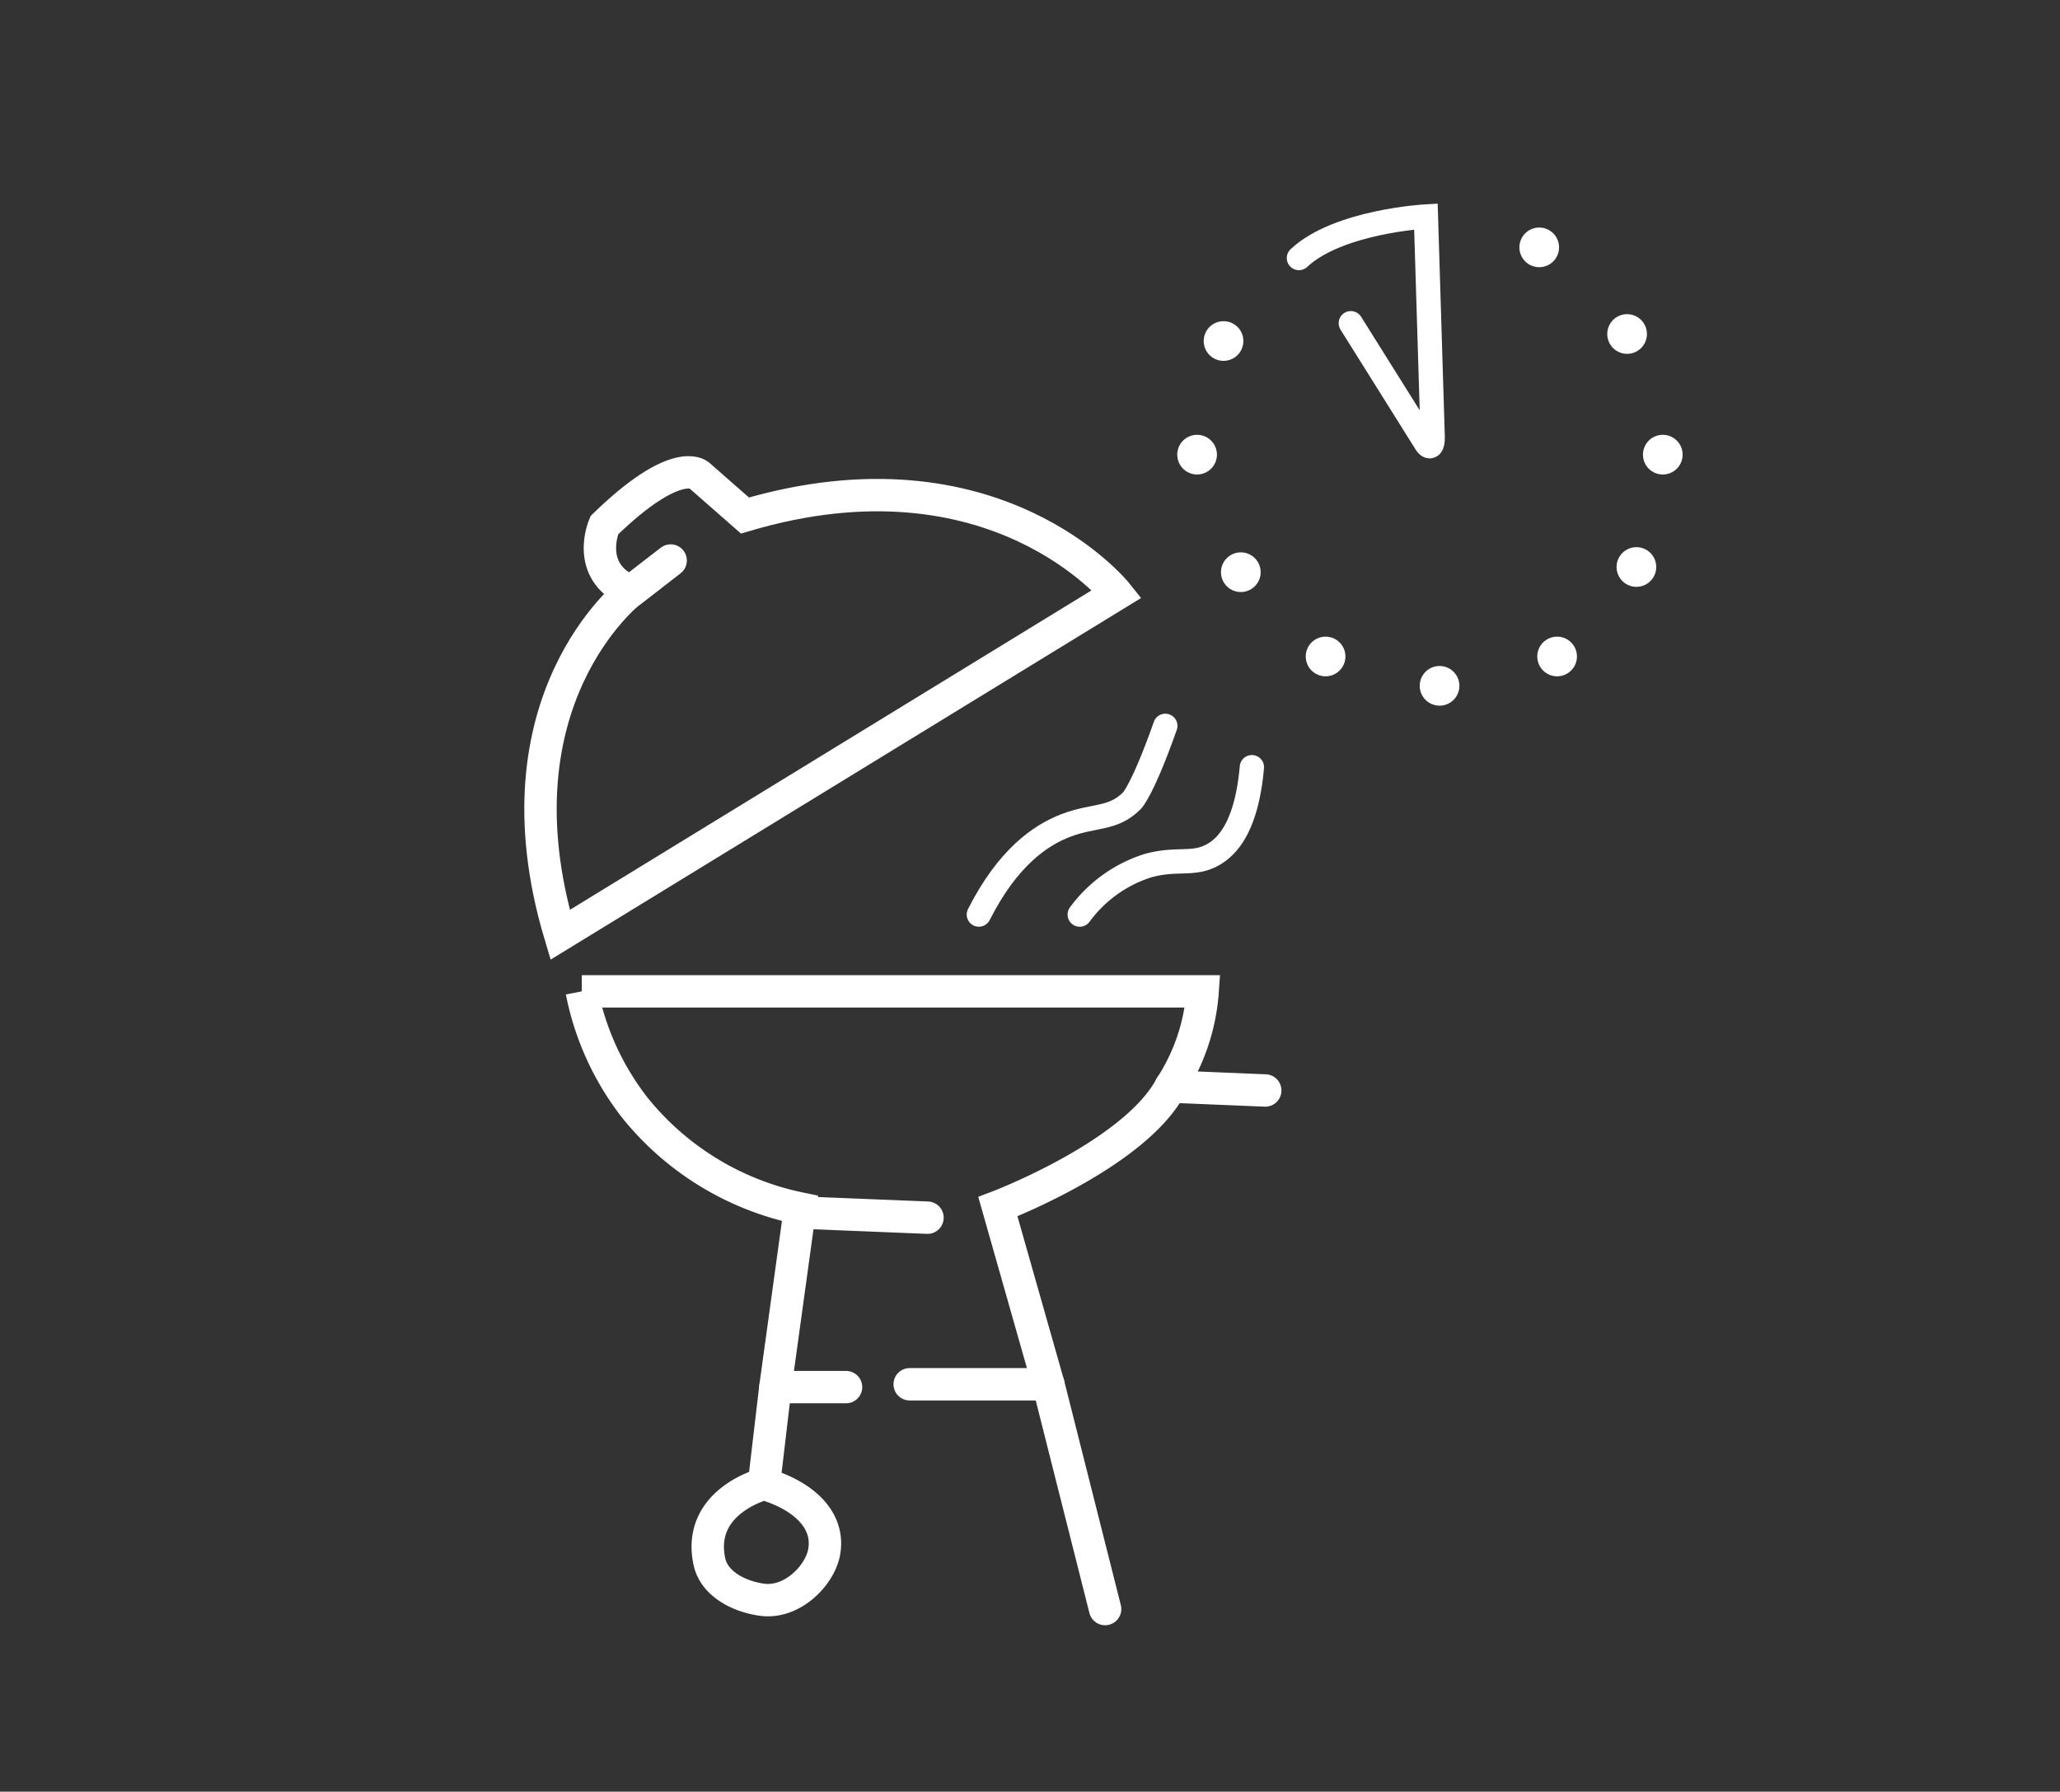 <svg xmlns="http://www.w3.org/2000/svg" width="305.26" height="265.53" viewBox="0 0 305.26 265.53"><rect x="0" y="0" width="305.26" height="265.53" fill="#333333" stroke="none"/><defs><style>.cls-1,.cls-2{fill:none;}.cls-1,.cls-2,.cls-3{stroke:#fff;stroke-linecap:round;stroke-miterlimit:10;}.cls-1{stroke-width:4.8px;}.cls-2{stroke-width:3.6px;}.cls-3{fill:#fff;stroke-width:0.6px;}</style></defs><title>step2</title><g id="Step_2" data-name="Step 2"><path class="cls-1" d="M83,138.54,165.52,88s-18-22.61-55.13-11.6l-6.84-6s-3.28-3-14,7.44c0,0-3,6.84,3.86,9.81h0S72.61,103.74,83,138.54Z"/><path class="cls-1" d="M163.76,238.46l-8.41-33.31h0l-7.48-26.32s20.2-7.66,25.61-17.8h0a29.7,29.7,0,0,0,4.73-14.11h-92a40.82,40.82,0,0,0,7.88,17.26,42.36,42.36,0,0,0,24.46,14.91l-3.65,26.48h0l-1.69,14.35s-10,2.54-8.09,11.51c.72,3.35,4.47,5.22,7.87,5.66,4.45.56,8.53-3.64,9.14-7.1.87-4.93-3.39-8.47-8.92-10.07"/><path class="cls-2" d="M145.05,135.54c4.27-8.44,9.11-11.75,12.85-13.19,4.23-1.63,7-.83,9.85-3.7,0,0,1.57-1.55,4.93-11.08h0"/><path class="cls-2" d="M160,135.54a20,20,0,0,1,10.08-7.24c4.29-1.21,6.71,0,9.61-1.6,2.31-1.27,5.05-4.37,5.82-13"/><path class="cls-2" d="M200.17,47.9l11,17.56c.69,1.22,1.18.67,1.13-.72l-1-32.66s-13,.71-18.82,6.16"/><circle class="cls-3" cx="181.31" cy="50.54" r="2.64"/><circle class="cls-3" cx="177.39" cy="67.38" r="2.64"/><circle class="cls-3" cx="183.87" cy="84.8" r="2.64"/><circle class="cls-3" cx="196.43" cy="97.29" r="2.64"/><circle class="cls-3" cx="213.32" cy="101.64" r="2.64"/><circle class="cls-3" cx="230.74" cy="97.29" r="2.64"/><circle class="cls-3" cx="242.49" cy="84.03" r="2.64"/><circle class="cls-3" cx="246.4" cy="67.38" r="2.64"/><circle class="cls-3" cx="241.11" cy="49.5" r="2.64"/><circle class="cls-3" cx="228.09" cy="36.66" r="2.64"/><line class="cls-1" x1="118.39" y1="179.69" x2="137.44" y2="180.46"/><line class="cls-1" x1="173.48" y1="161.03" x2="187.49" y2="161.61"/><line class="cls-1" x1="114.91" y1="205.57" x2="125.37" y2="205.57"/><line class="cls-1" x1="155.35" y1="205.15" x2="134.8" y2="205.15"/><line class="cls-1" x1="93.43" y1="87.67" x2="99.38" y2="83.07"/></g></svg>
